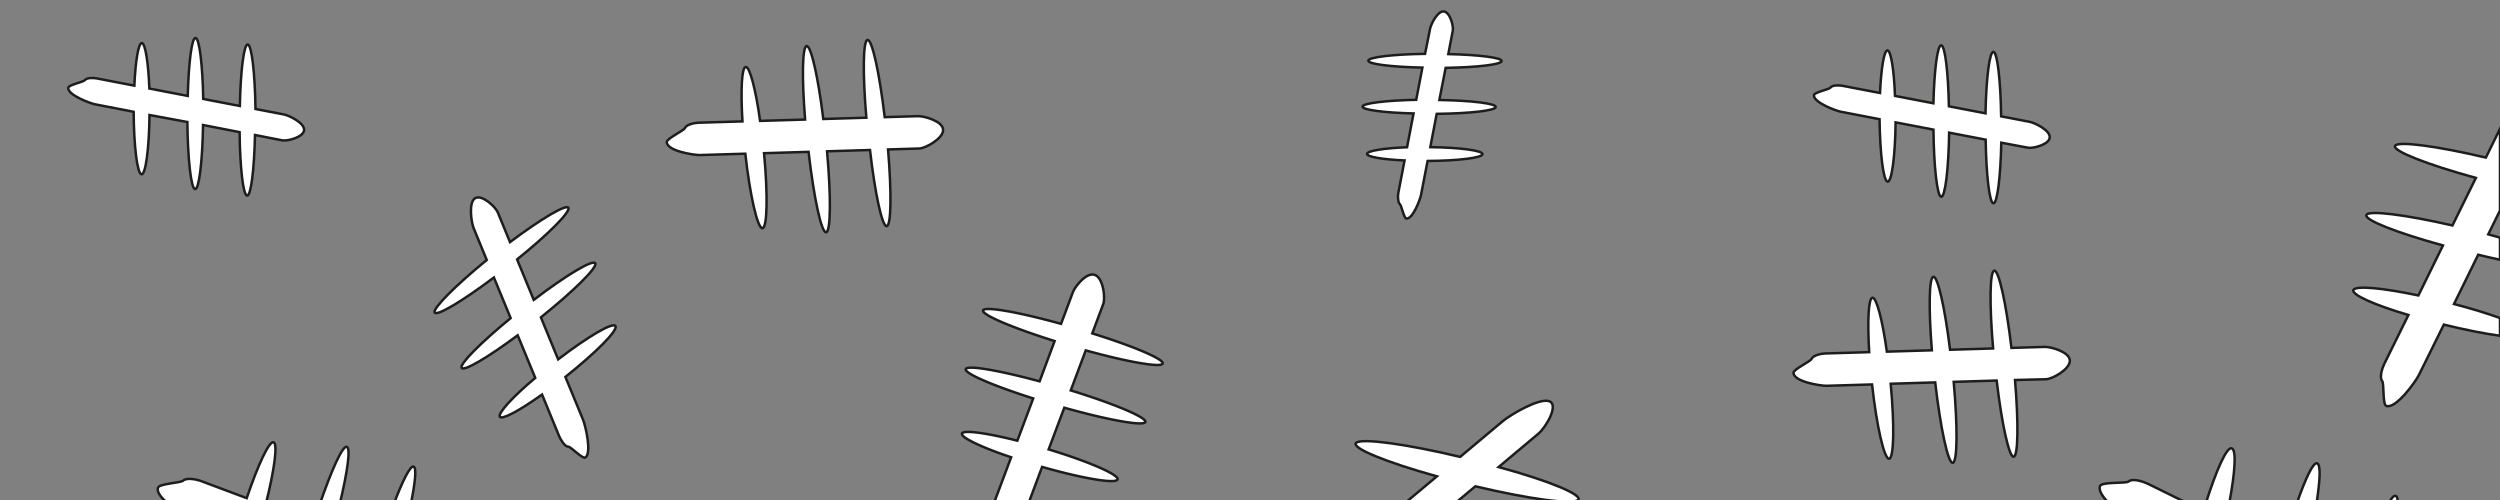 <svg id="Dendrite" xmlns="http://www.w3.org/2000/svg" viewBox="0 0 500 100"><rect x="0" y="0" width="500" height="100" fill="#808080" stroke="none"/><defs><style>.cls-1{fill:#fff;stroke:#1d1d1b;stroke-miterlimit:10;stroke-width:0.5px;}.cls-2{fill:none;}</style></defs><title>M_Dendrites</title><path class="cls-1" d="M232.53,72.7c-0.25.88-6.89-.28-15.38-2.62l-3,8c8.69,2.68,15.19,5.41,14.92,6.31s-7.33-.35-16.21-2.85l-3.13,8.34c8,2.43,14.06,5.05,13.78,6s-6.94-.17-15.09-2.5l-2.81,7.52h-6.76a5.63,5.63,0,0,1,.3-1.24l3.08-8.21c-6-2-10.06-3.95-9.83-4.73s4.85-.15,11.07,1.42l3.17-8.45c-8-2.55-13.74-5-13.49-5.86s6.57,0.22,14.77,2.44l3-8.06c-8.38-2.63-14.56-5.24-14.31-6.12s7,0.3,15.6,2.68l2.36-6.31C215,57.35,217.3,54.33,219,55s2.08,4.67,1.65,5.81l-2.2,5.87C226.71,69.25,232.8,71.83,232.53,72.7Z"/><path class="cls-1" d="M315.61,100c-1.09,1-9.92-.22-20.54-2.74l-4.44,3.72H280.56l6.82-5.71c-10.22-2.84-17.23-5.71-16.15-6.7s10.07,0.24,20.8,2.81l8.5-7.13c1.56-1.31,7.36-4.74,9.33-4s-0.67,5.23-2.22,6.52l-7.92,6.64C309.8,96.15,316.69,99,315.61,100Z"/><path class="cls-1" d="M113.08,75.38L116.63,84c0.47,1.16,1.77,6.62.44,7.5-0.55.36-2.91-2.17-3.42-2.17-0.74,0-1.56-1.47-1.84-2.15l-3.4-8.27c-4.6,3.27-8.11,5.15-8.46,4.42s2.62-4,7.1-7.75l-3.51-8.52c-6.05,4.49-10.83,7.3-11.22,6.5s3.82-5,9.81-9.94L98.78,55.5c-6.34,4.76-11.44,7.79-11.85,7S91.05,57.14,97.35,52l-2.61-6.34c-0.48-1.16-1.07-5.13.26-6s4.08,1.67,4.56,2.82L102,48.42c6.27-4.69,11.3-7.67,11.69-6.85s-4,5.26-10.27,10.31l3.33,8.1c6.55-5,11.89-8.17,12.31-7.31s-4.34,5.55-10.88,10.8l3.45,8.4c6-4.59,11-7.53,11.47-6.64S119.11,70.59,113.08,75.38Z"/><path class="cls-1" d="M500,42.09l-2.35,4.78L500,47.52v4.43c-1.4-.3-2.86-0.63-4.36-1L490.8,60.8c3.5,0.92,6.66,1.89,9.2,2.8v3.56c-3.06-.43-7-1.19-11.23-2.24l-5,10.1c-0.67,1.35-4.6,6.82-6.5,6.17-0.79-.26-0.42-4.54-0.84-5-0.61-.73.05-2.67,0.45-3.47L481.68,63c-6.8-2-11.43-4.08-11-5s5.79-.43,13,1.09l4.91-10C479.39,46.56,472.86,44,473.27,43s7.78-.07,17.22,2.09l4.68-9.51c-9.6-2.63-16.59-5.35-16.17-6.39s8.3,0,18.17,2.33L500,25.75V42.09Z"/><path class="cls-1" d="M374.41,76.89l-9.13.27c-1.23,0-6.52-.81-6.58-2.59,0-.74,3.35-2.24,3.61-2.79,0.38-.79,2.05-1.07,2.77-1.09l8.76-.26c-0.38-6.27-.15-10.81.65-10.89s2,4.43,2.88,10.79l9-.27c-0.66-8.33-.57-14.61.31-14.7s2.29,6.17,3.33,14.59l8.61-.26c-0.75-8.75-.67-15.46.24-15.56s2.38,6.6,3.43,15.45l6.73-.2c1.23,0,4.9,1,4.95,2.74s-3.53,3.7-4.75,3.73L403,76c0.72,8.65.64,15.25-.27,15.34s-2.36-6.49-3.4-15.23l-8.59.26c0.81,9.06.75,16.1-.19,16.2s-2.45-6.92-3.51-16.09l-8.9.27c0.78,8.31.65,14.92-.32,15S375.34,85.32,374.41,76.89Z"/><path class="cls-1" d="M285.52,32.19L284.2,39c-0.18.92-1.64,4.81-2.9,4.71-0.52,0-1-2.67-1.35-2.91s-0.41-1.61-.3-2.15l1.26-6.56c-4.44-.2-7.57-0.73-7.5-1.33s3.42-1.13,8-1.31l1.3-6.76c-5.92-.15-10.29-0.72-10.21-1.38s4.68-1.22,10.74-1.35l1.24-6.44c-6.23-.13-10.9-0.71-10.82-1.4s5-1.26,11.35-1.35l1-5c0.18-.92,1.47-3.58,2.73-3.48s2,2.92,1.82,3.84l-0.9,4.69c6.15,0.14,10.76.71,10.67,1.4s-4.92,1.25-11.2,1.35L287.87,20c6.46,0.11,11.36.7,11.28,1.41s-5.24,1.29-11.81,1.36l-1.28,6.66c5.93,0.07,10.53.68,10.44,1.41S291.56,32.16,285.52,32.19Z"/><path class="cls-1" d="M53.13,100.94H33.91c-1.44-1.12-2.66-2.44-2.29-3.43,0.29-.79,4.48-0.91,5-1.38,0.74-.66,2.61-0.24,3.38,0l9.34,3.5c2.29-6.76,4.49-11.44,5.37-11.18S54.89,94,53.13,100.94Z"/><path class="cls-1" d="M67.92,100.94h-4c2.43-7.06,4.6-11.83,5.43-11.58S69.51,94.28,67.92,100.94Z"/><path class="cls-1" d="M82.14,100.94H78.7c1.82-4.81,3.34-7.81,4-7.62S83.06,96.44,82.14,100.94Z"/><path class="cls-1" d="M429.67,96.8l8.41,4.14h-16c-1.38-1.34-2.41-2.74-2.09-3.7s5.17-.47,5.74-0.95C426.56,95.59,428.76,96.35,429.67,96.8Z"/><path class="cls-1" d="M445.8,100.94h-4.73c2.2-7,4.31-11.68,5.29-11.27S447,94.56,445.8,100.94Z"/><path class="cls-1" d="M463.27,100.94h-4c1.83-5.33,3.4-8.59,4.17-8.27S464,96.12,463.27,100.94Z"/><path class="cls-1" d="M479.57,100.94h-2c0.66-1.27,1.2-1.91,1.56-1.76S479.55,99.92,479.57,100.94Z"/><path class="cls-1" d="M375.91,23.84l-7.77-1.5c-1-.2-5.46-1.86-5.35-3.29,0-.59,3-1.15,3.31-1.53,0.39-.56,1.83-0.47,2.45-0.35L376,18.6c0.23-5,.83-8.61,1.51-8.52s1.29,3.89,1.49,9.1l7.68,1.48c0.18-6.73.81-11.7,1.57-11.6s1.39,5.32,1.53,12.2l7.32,1.41c0.14-7.08.81-12.39,1.59-12.3s1.43,5.68,1.54,12.9l5.72,1.1c1,0.2,4.07,1.67,4,3.1s-3.32,2.27-4.36,2.07l-5.33-1c-0.16,7-.81,12.23-1.59,12.12s-1.42-5.59-1.54-12.73l-7.3-1.4c-0.12,7.34-.8,12.92-1.6,12.82s-1.46-6-1.54-13.42l-7.57-1.46c-0.08,6.74-.77,12-1.61,11.86S376,30.7,375.91,23.84Z"/><rect class="cls-2" width="500" height="100.58"/><path class="cls-1" d="M26.73,22.36L19,20.86c-1-.2-5.46-1.86-5.35-3.29,0-.59,3-1.15,3.31-1.53,0.39-.56,1.83-0.47,2.45-0.35l7.46,1.44c0.23-5,.83-8.61,1.51-8.52s1.29,3.89,1.49,9.1l7.68,1.48c0.18-6.73.81-11.7,1.57-11.6s1.39,5.32,1.53,12.2l7.32,1.41c0.14-7.08.81-12.39,1.59-12.3s1.43,5.68,1.54,12.9l5.72,1.1c1,0.2,4.07,1.67,4,3.1s-3.32,2.27-4.36,2.07L51,27c-0.16,7-.81,12.23-1.59,12.12S48,33.57,47.92,26.43L40.61,25c-0.12,7.34-.8,12.92-1.6,12.82s-1.46-6-1.54-13.42L29.9,23c-0.08,6.74-.77,12-1.61,11.86S26.77,29.22,26.73,22.36Z"/><path class="cls-1" d="M149.06,30.74l-9.13.27c-1.23,0-6.52-.81-6.58-2.59,0-.74,3.35-2.24,3.61-2.79,0.38-.79,2.05-1.07,2.77-1.09l8.76-.26c-0.38-6.27-.15-10.81.65-10.89s2,4.43,2.88,10.79l9-.27c-0.66-8.33-.57-14.61.31-14.7s2.29,6.17,3.33,14.59l8.61-.26c-0.75-8.75-.67-15.46.24-15.56s2.38,6.6,3.43,15.45l6.73-.2c1.23,0,4.9,1,4.95,2.74s-3.53,3.7-4.75,3.73l-6.26.19c0.72,8.65.64,15.25-.27,15.34S175,38.74,174,30l-8.59.26c0.81,9.06.75,16.1-.19,16.2s-2.45-6.92-3.51-16.09l-8.9.27c0.78,8.31.65,14.92-.32,15S150,39.17,149.06,30.74Z"/></svg>